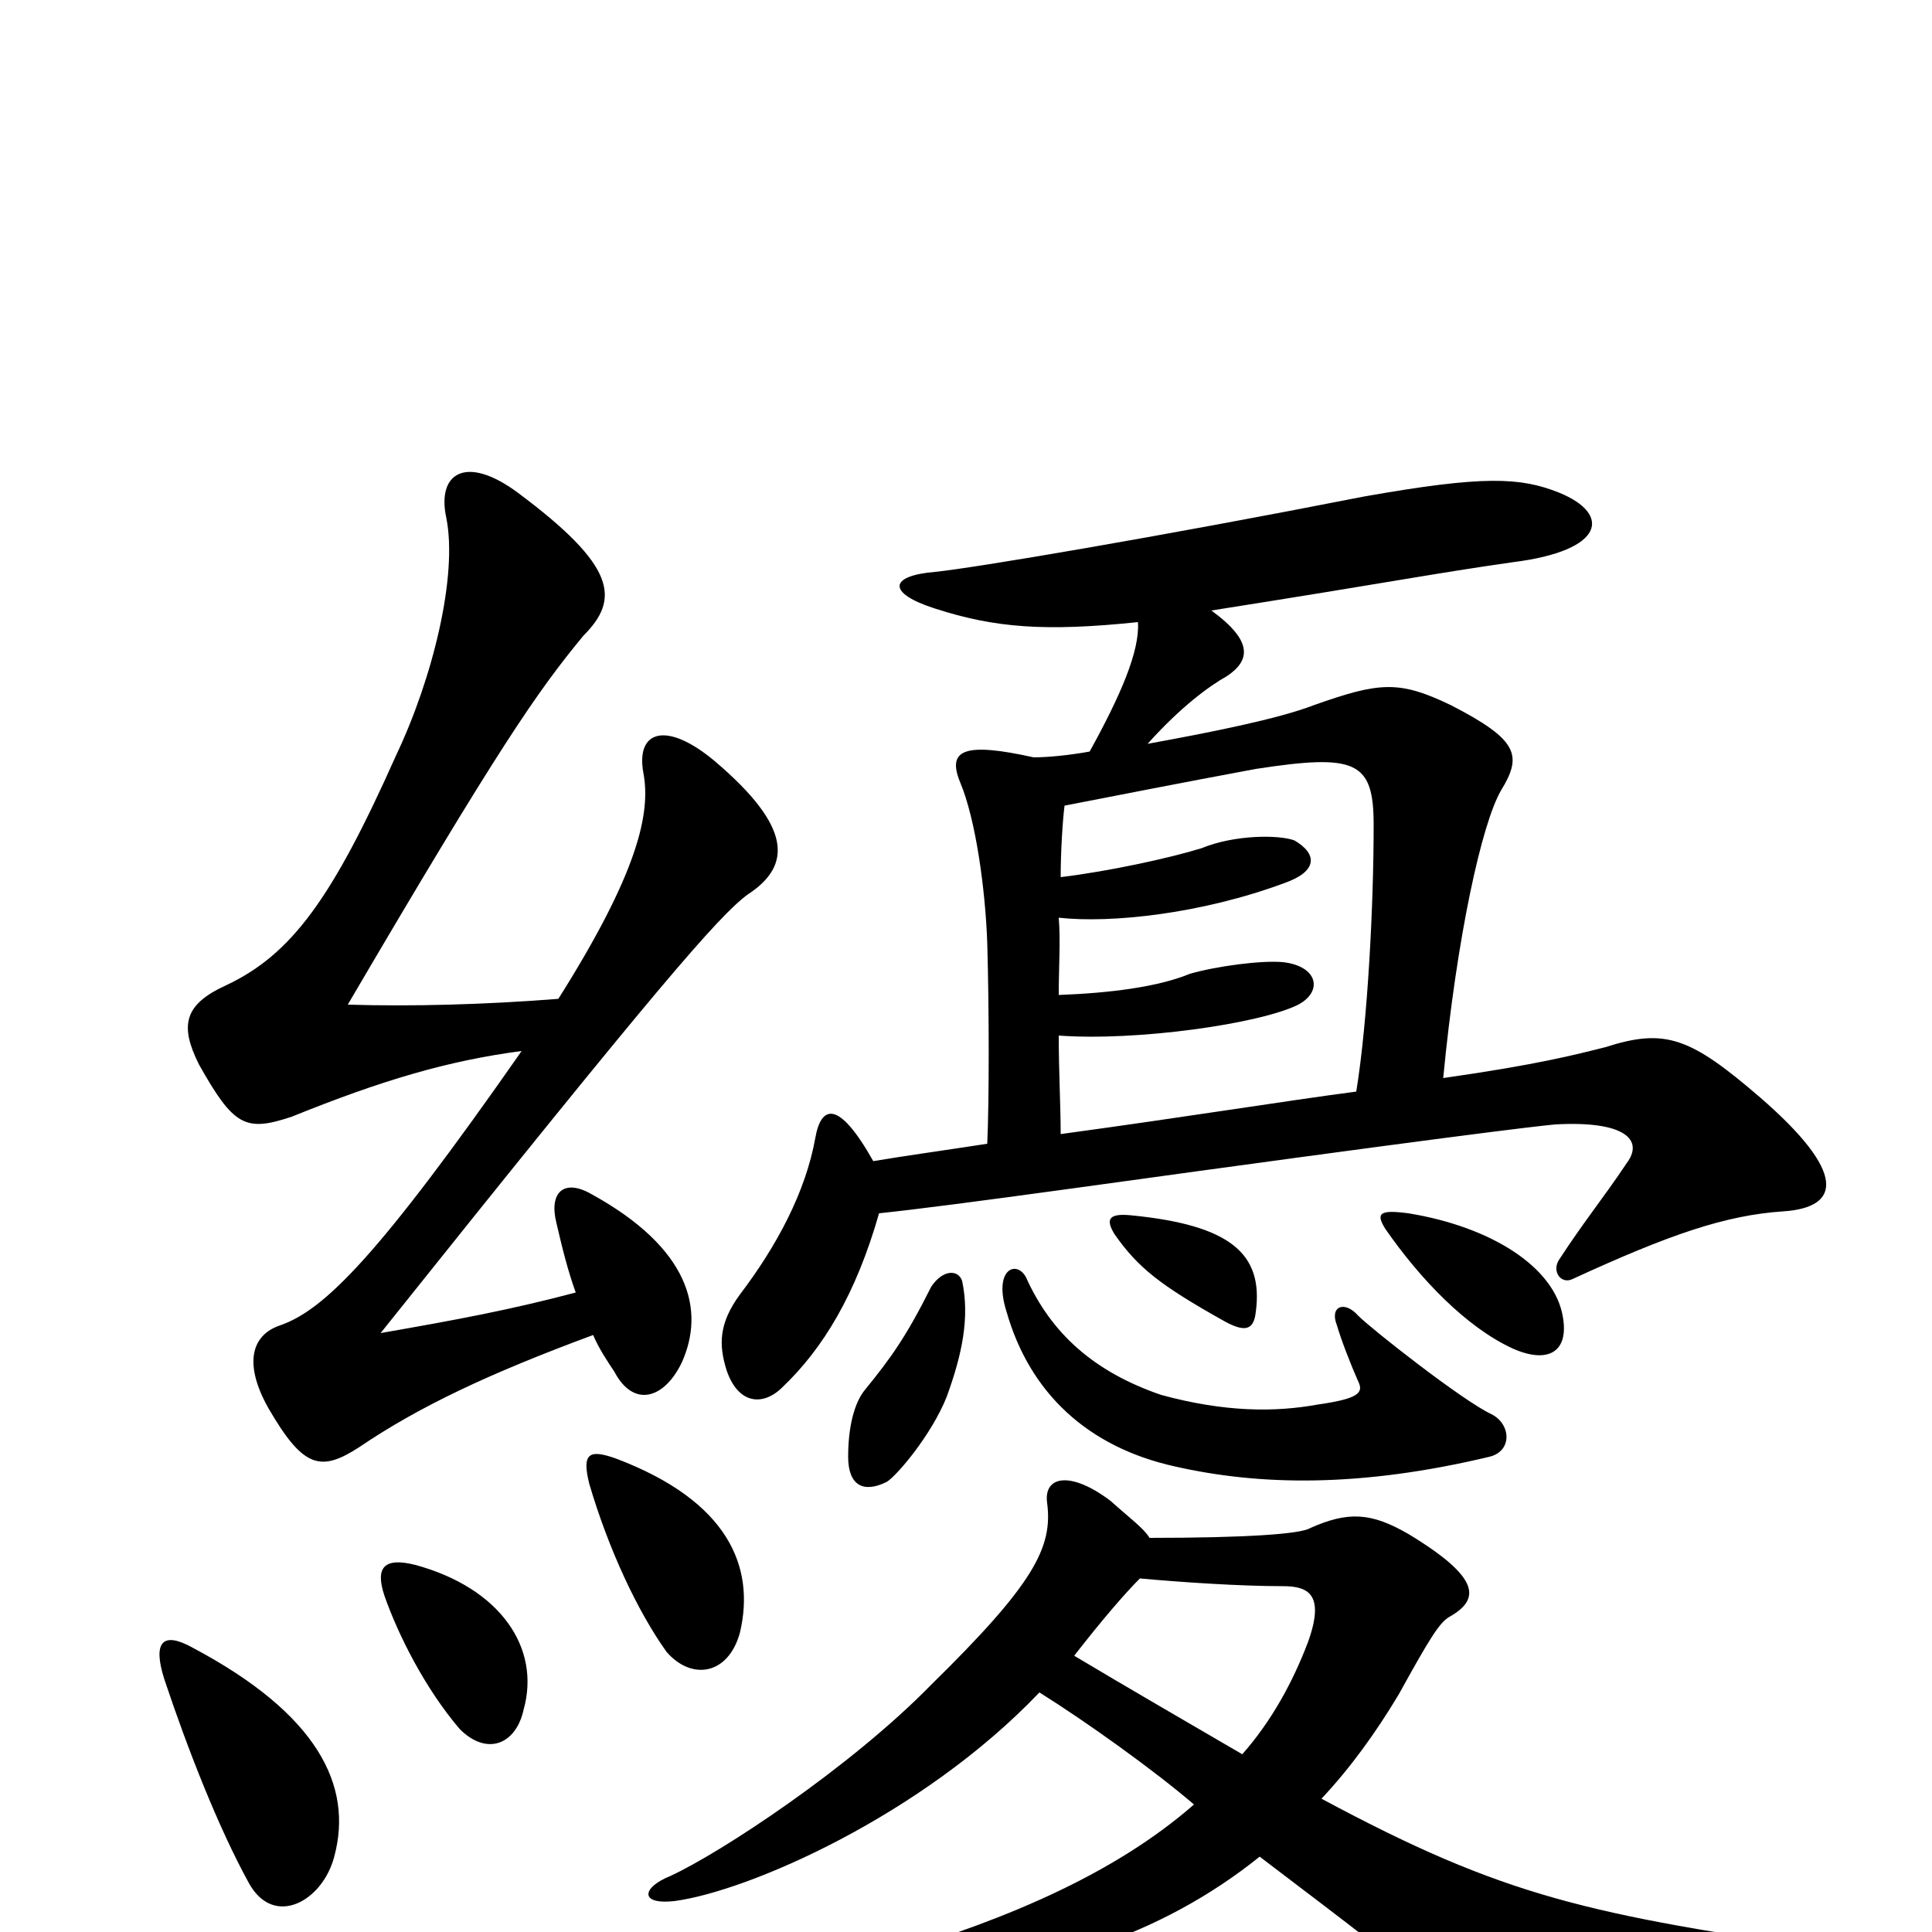 <svg xmlns="http://www.w3.org/2000/svg" viewBox="0 -1000 1000 1000">
	<path fill="#000000" d="M551 -583C582 -589 607 -594 650 -602C702 -610 711 -606 711 -573C711 -532 708 -472 702 -435C664 -430 615 -422 549 -413C549 -428 548 -445 548 -464C588 -461 652 -470 672 -480C685 -487 682 -500 664 -502C653 -503 630 -500 616 -496C599 -489 574 -486 548 -485C548 -500 549 -513 548 -525C575 -522 622 -527 665 -543C682 -549 682 -558 670 -565C662 -568 639 -568 622 -561C606 -556 574 -549 549 -546C549 -559 550 -575 551 -583ZM490 -277C498 -299 502 -318 498 -337C496 -343 488 -343 482 -334C469 -308 461 -297 448 -281C442 -274 439 -261 439 -246C439 -231 447 -227 459 -233C464 -236 482 -257 490 -277ZM682 -273C660 -269 634 -269 601 -278C566 -290 544 -310 531 -339C526 -348 514 -343 521 -321C533 -279 563 -251 608 -241C652 -231 704 -230 771 -246C783 -249 782 -263 772 -268C757 -275 710 -312 703 -319C696 -327 688 -324 692 -314C694 -307 699 -294 703 -285C706 -279 703 -276 682 -273ZM577 -361C589 -344 600 -335 634 -316C645 -310 649 -312 650 -321C654 -351 637 -366 585 -371C574 -372 572 -369 577 -361ZM717 -364C735 -338 759 -313 783 -302C801 -294 812 -300 809 -318C805 -344 772 -365 729 -372C714 -374 712 -372 717 -364ZM455 -372C474 -374 505 -378 556 -385C744 -411 794 -417 805 -418C841 -420 851 -410 842 -398C830 -380 820 -368 807 -348C803 -342 808 -335 814 -338C864 -361 893 -371 923 -373C953 -375 956 -393 911 -432C875 -463 862 -468 831 -458C815 -454 796 -449 747 -442C754 -515 767 -574 777 -591C788 -609 786 -617 751 -635C724 -648 714 -647 680 -635C662 -628 627 -621 594 -615C611 -634 626 -645 635 -650C647 -658 649 -668 627 -684C722 -699 741 -703 783 -709C831 -715 834 -734 807 -745C787 -753 768 -754 706 -743C599 -722 504 -706 484 -704C460 -702 459 -693 484 -685C515 -675 541 -673 589 -678C590 -663 580 -640 564 -611C553 -609 542 -608 535 -608C499 -616 490 -612 497 -595C505 -576 510 -540 511 -512C512 -477 512 -430 511 -408C485 -404 470 -402 452 -399C434 -431 425 -428 422 -411C417 -383 402 -355 383 -330C372 -315 372 -304 376 -291C382 -273 395 -272 405 -282C426 -302 443 -330 455 -372ZM595 -204C592 -209 585 -214 575 -223C554 -239 540 -236 542 -222C545 -199 535 -180 482 -128C440 -85 373 -41 347 -29C332 -23 331 -14 349 -16C387 -21 477 -60 538 -124C562 -109 597 -84 618 -66C578 -31 523 -7 459 12C441 17 444 28 460 27C537 23 601 2 652 -39C702 -1 726 17 739 30C775 62 784 63 954 31C973 28 973 13 953 10C822 -9 779 -18 684 -69C699 -85 712 -103 724 -123C740 -152 745 -160 750 -163C766 -172 767 -183 729 -206C710 -217 698 -218 678 -209C673 -206 645 -204 595 -204ZM643 -92C619 -106 581 -128 556 -143C570 -161 582 -175 590 -183C612 -181 642 -179 664 -179C677 -179 686 -175 677 -150C669 -129 658 -109 643 -92ZM173 -39C183 -76 164 -113 100 -147C84 -156 79 -150 85 -131C97 -95 113 -54 129 -25C142 -2 167 -16 173 -39ZM271 -115C280 -147 259 -178 215 -190C199 -194 194 -189 199 -174C206 -154 220 -126 238 -105C252 -91 267 -97 271 -115ZM383 -155C391 -189 377 -223 319 -245C305 -250 301 -248 305 -232C315 -198 330 -166 345 -145C358 -130 377 -133 383 -155ZM298 -331C264 -322 237 -317 197 -310C340 -489 372 -526 387 -537C410 -552 410 -572 370 -606C345 -627 329 -622 333 -600C337 -579 330 -548 289 -483C251 -480 213 -479 180 -480C258 -613 278 -642 302 -671C321 -690 319 -707 268 -745C241 -765 226 -755 231 -732C237 -702 224 -649 205 -609C172 -535 151 -506 117 -490C95 -480 93 -469 103 -449C121 -417 127 -414 151 -422C198 -441 232 -451 270 -456C196 -350 168 -322 145 -314C130 -309 126 -294 139 -271C157 -240 166 -238 186 -251C217 -272 253 -289 307 -309C310 -302 314 -296 318 -290C328 -271 344 -276 353 -295C365 -322 357 -354 306 -382C292 -390 284 -383 288 -367C291 -354 294 -342 298 -331Z"/>
</svg>
